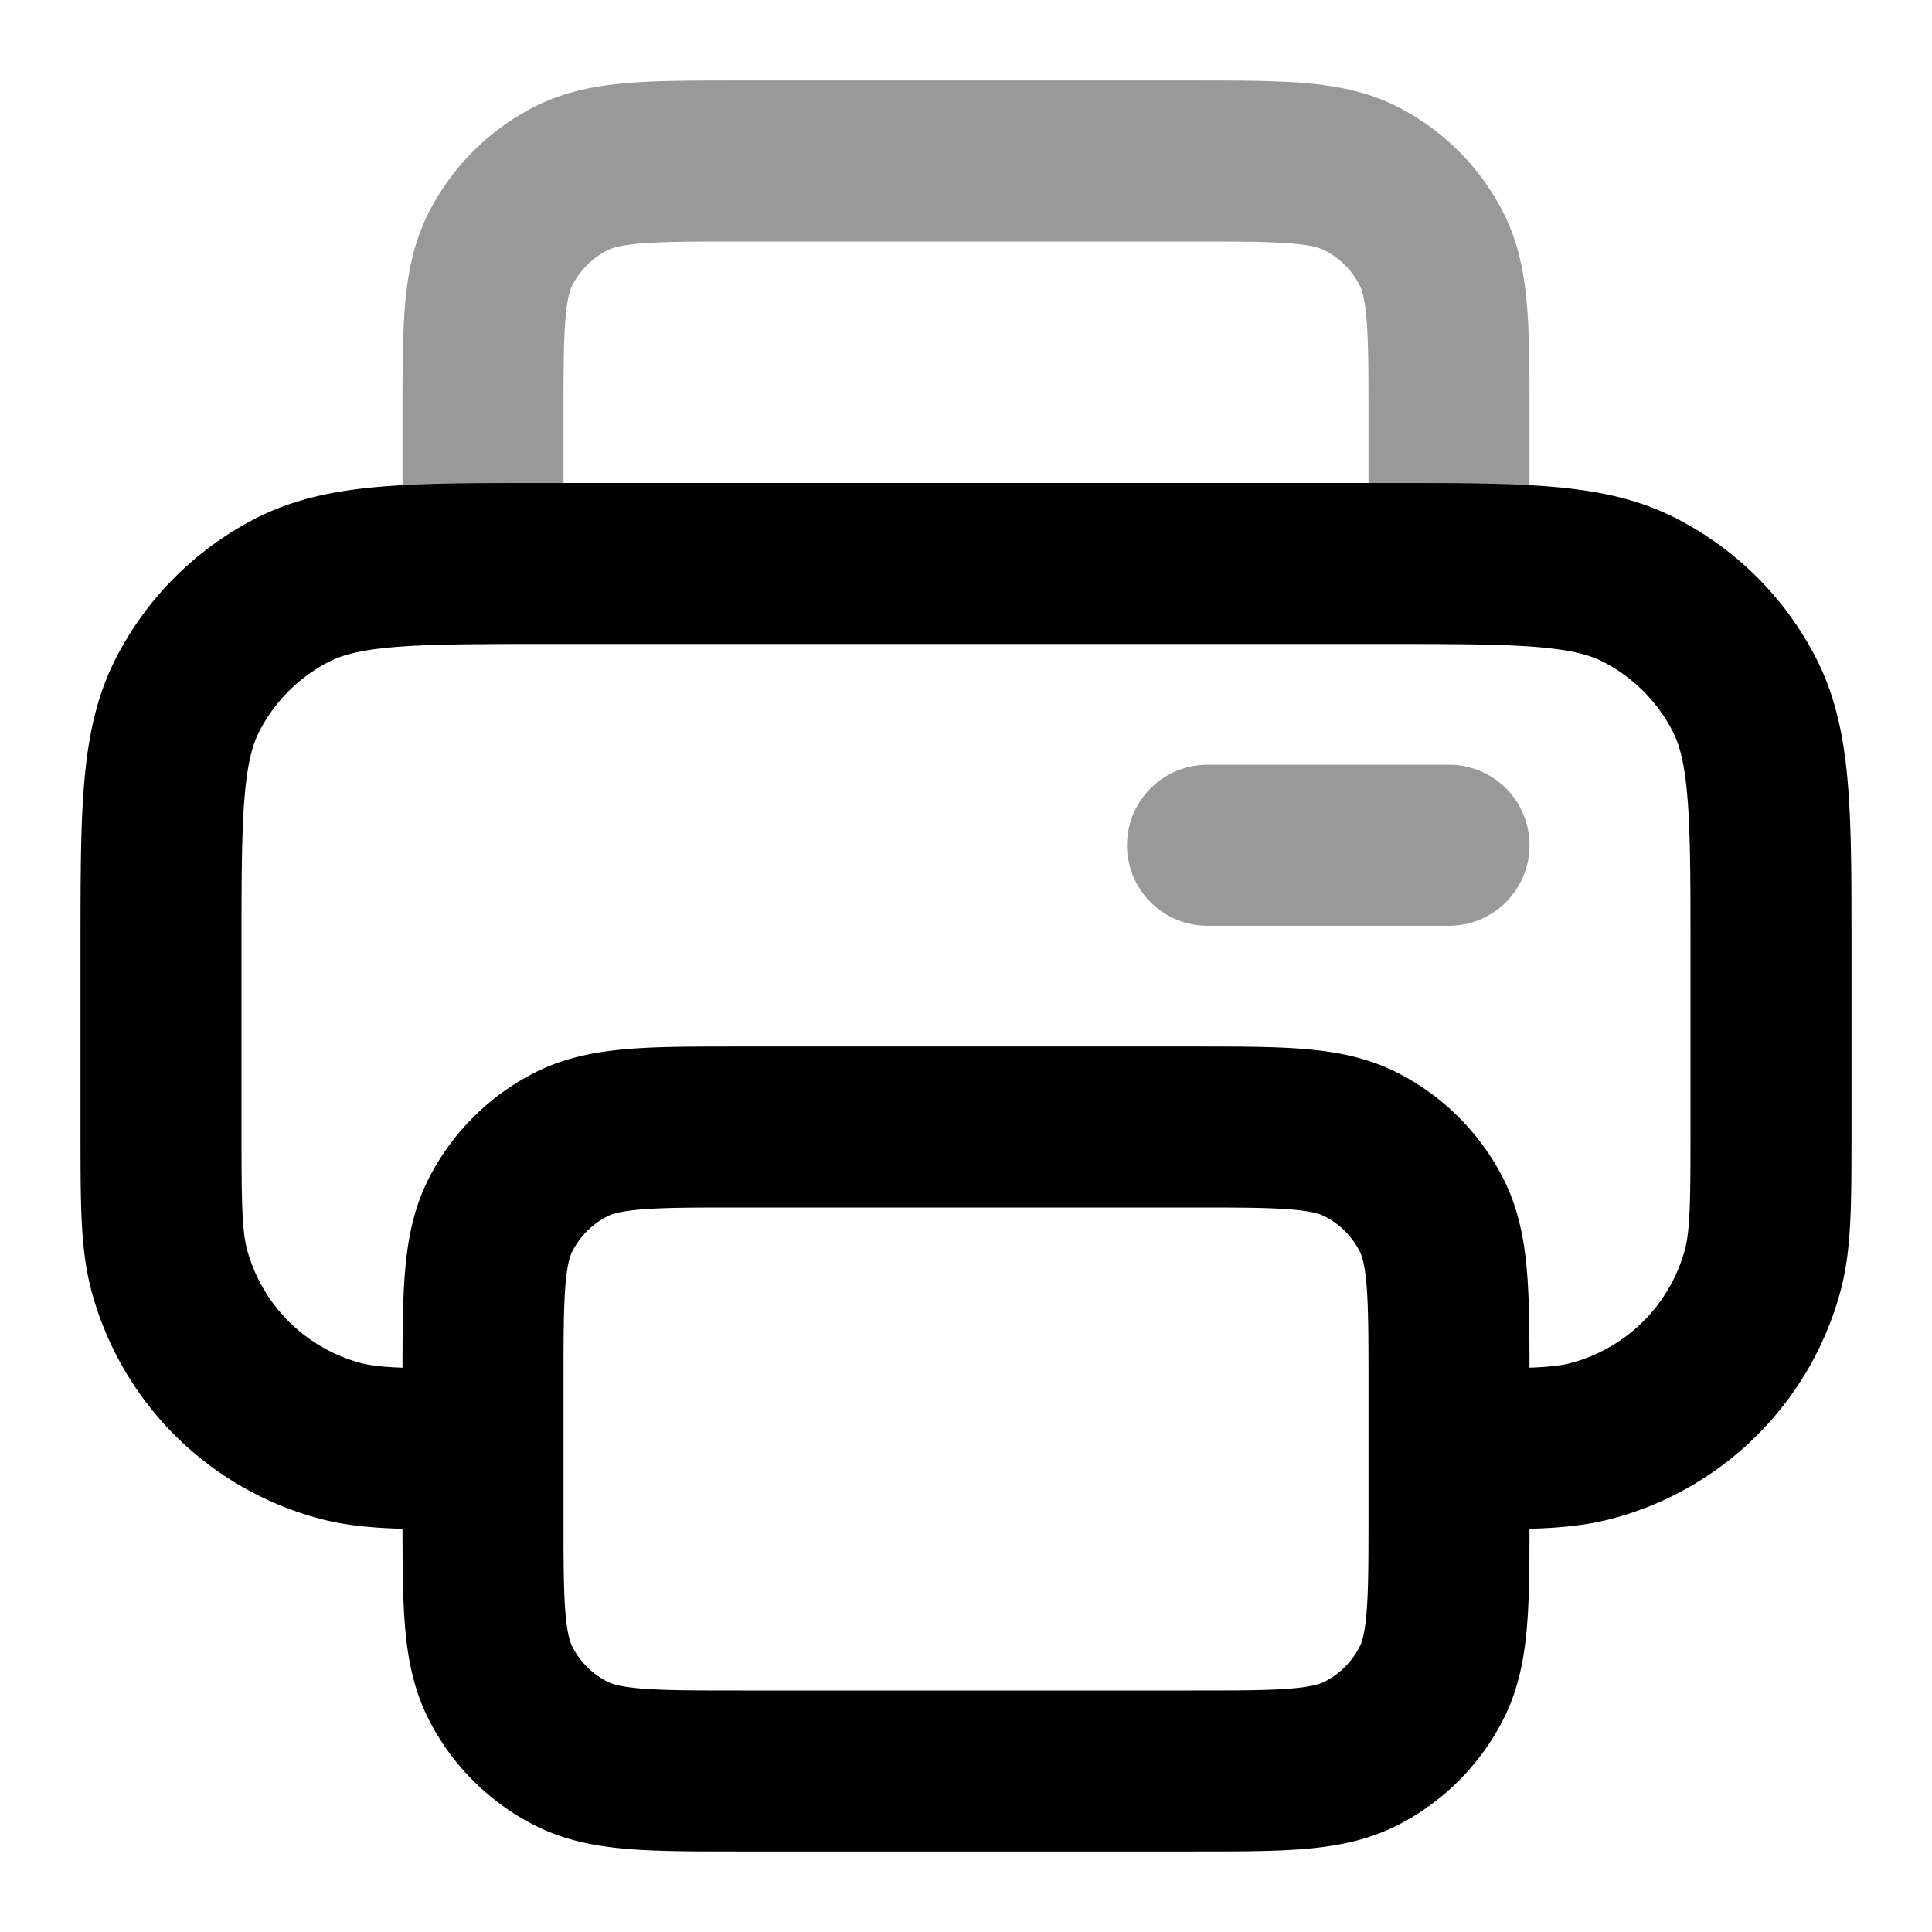 <svg fill="none" xmlns="http://www.w3.org/2000/svg" viewBox="0 0 24 24"><path opacity=".4" d="M18 7V5.2c0-1.12 0-1.68-.218-2.108a2 2 0 0 0-.874-.874C16.48 2 15.92 2 14.8 2H9.2c-1.12 0-1.68 0-2.108.218a2 2 0 0 0-.874.874C6 3.52 6 4.08 6 5.2V7m9 3.5h3" stroke="currentColor" stroke-width="2" stroke-linecap="round" stroke-linejoin="round"/><path d="M6 18c-.93 0-1.395 0-1.776-.102a3 3 0 0 1-2.122-2.121C2 15.395 2 14.93 2 14v-2.2c0-1.68 0-2.52.327-3.162a3 3 0 0 1 1.311-1.311C4.28 7 5.12 7 6.8 7h10.4c1.68 0 2.52 0 3.162.327a3 3 0 0 1 1.311 1.311C22 9.28 22 10.12 22 11.8V14c0 .93 0 1.395-.102 1.777a3 3 0 0 1-2.122 2.12C19.395 18 18.93 18 18 18m-8.8 4h5.6c1.12 0 1.68 0 2.108-.218a2 2 0 0 0 .874-.874C18 20.48 18 19.92 18 18.8v-1.6c0-1.12 0-1.68-.218-2.108a2 2 0 0 0-.874-.874C16.48 14 15.92 14 14.8 14H9.2c-1.12 0-1.68 0-2.108.218a2 2 0 0 0-.874.874C6 15.52 6 16.08 6 17.2v1.6c0 1.12 0 1.68.218 2.108a2 2 0 0 0 .874.874C7.52 22 8.08 22 9.2 22Z" stroke="currentColor" stroke-width="2" stroke-linecap="round" stroke-linejoin="round"/></svg>